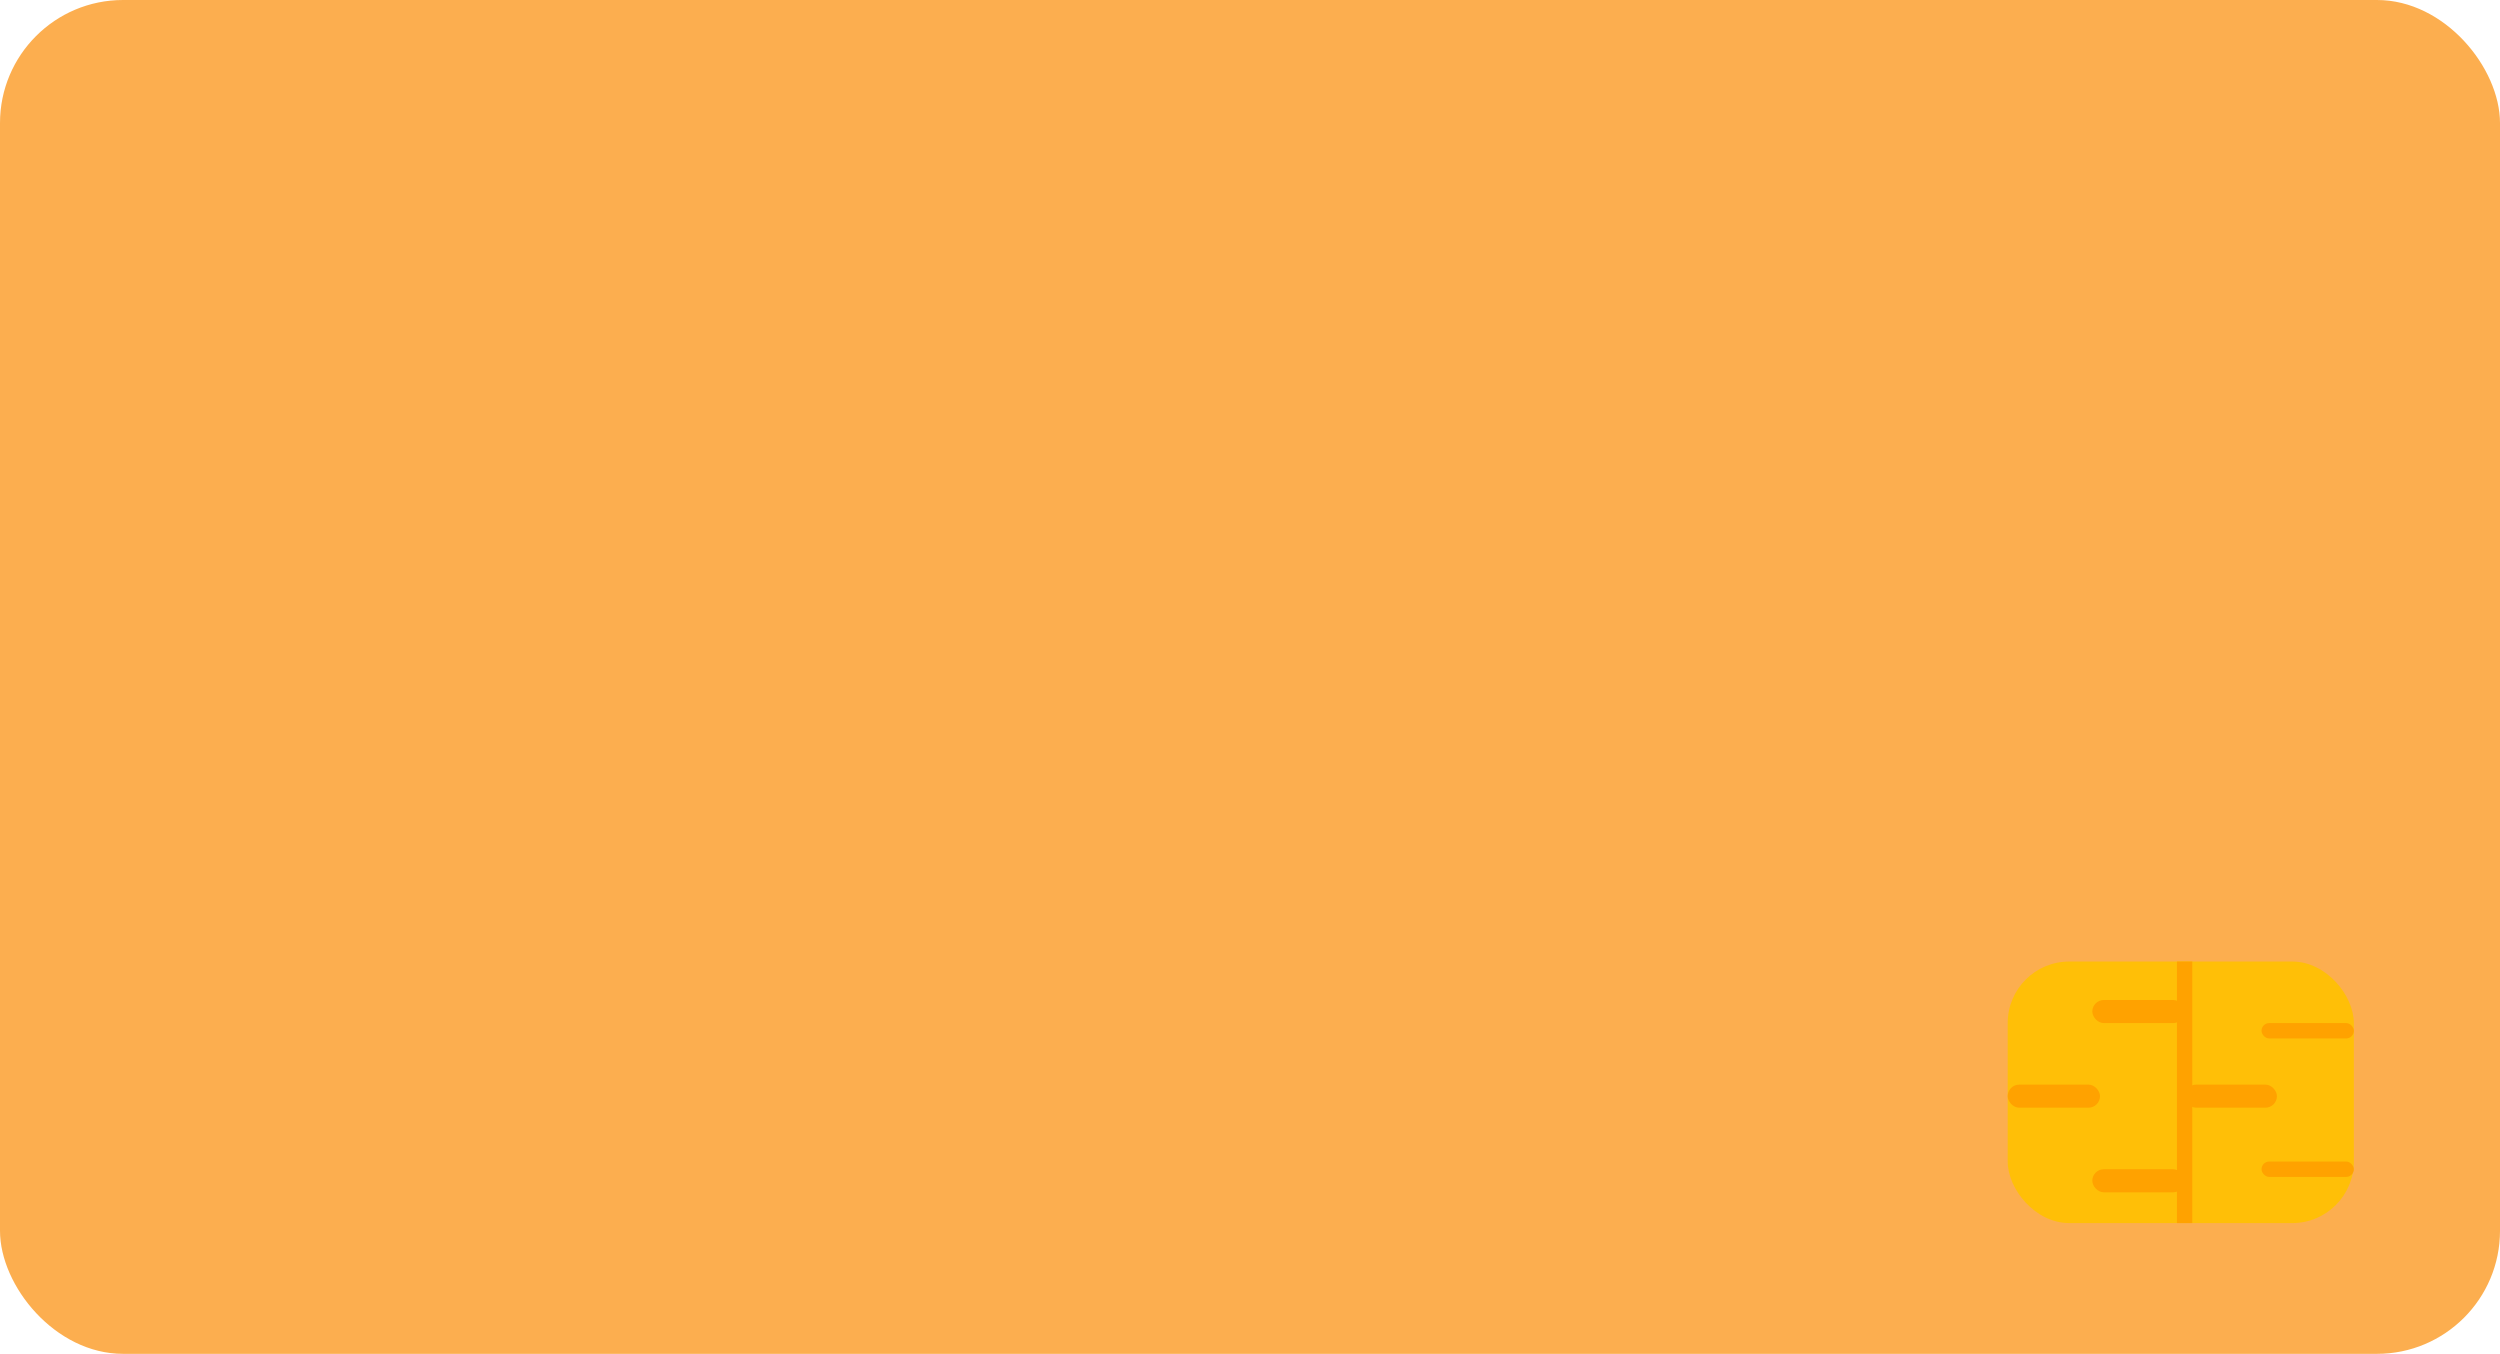 <svg width="325" height="176" viewBox="0 0 325 176" fill="none" xmlns="http://www.w3.org/2000/svg">
<rect width="325" height="176" rx="16" fill="#FCAE4F"/>
<rect x="261" y="125" width="45" height="34" rx="8" fill="#FFBF07"/>
<rect x="283" y="125" width="2" height="34" fill="#FFA200"/>
<rect x="272" y="130" width="12" height="3" rx="1.5" fill="#FFA200"/>
<rect x="294" y="133" width="12" height="2" rx="1" fill="#FFA200"/>
<rect x="272" y="152" width="12" height="3" rx="1.5" fill="#FFA200"/>
<rect x="294" y="151" width="12" height="2" rx="1" fill="#FFA200"/>
<rect x="284" y="141" width="12" height="3" rx="1.5" fill="#FFA200"/>
<rect x="261" y="141" width="12" height="3" rx="1.5" fill="#FFA200"/>
</svg>
